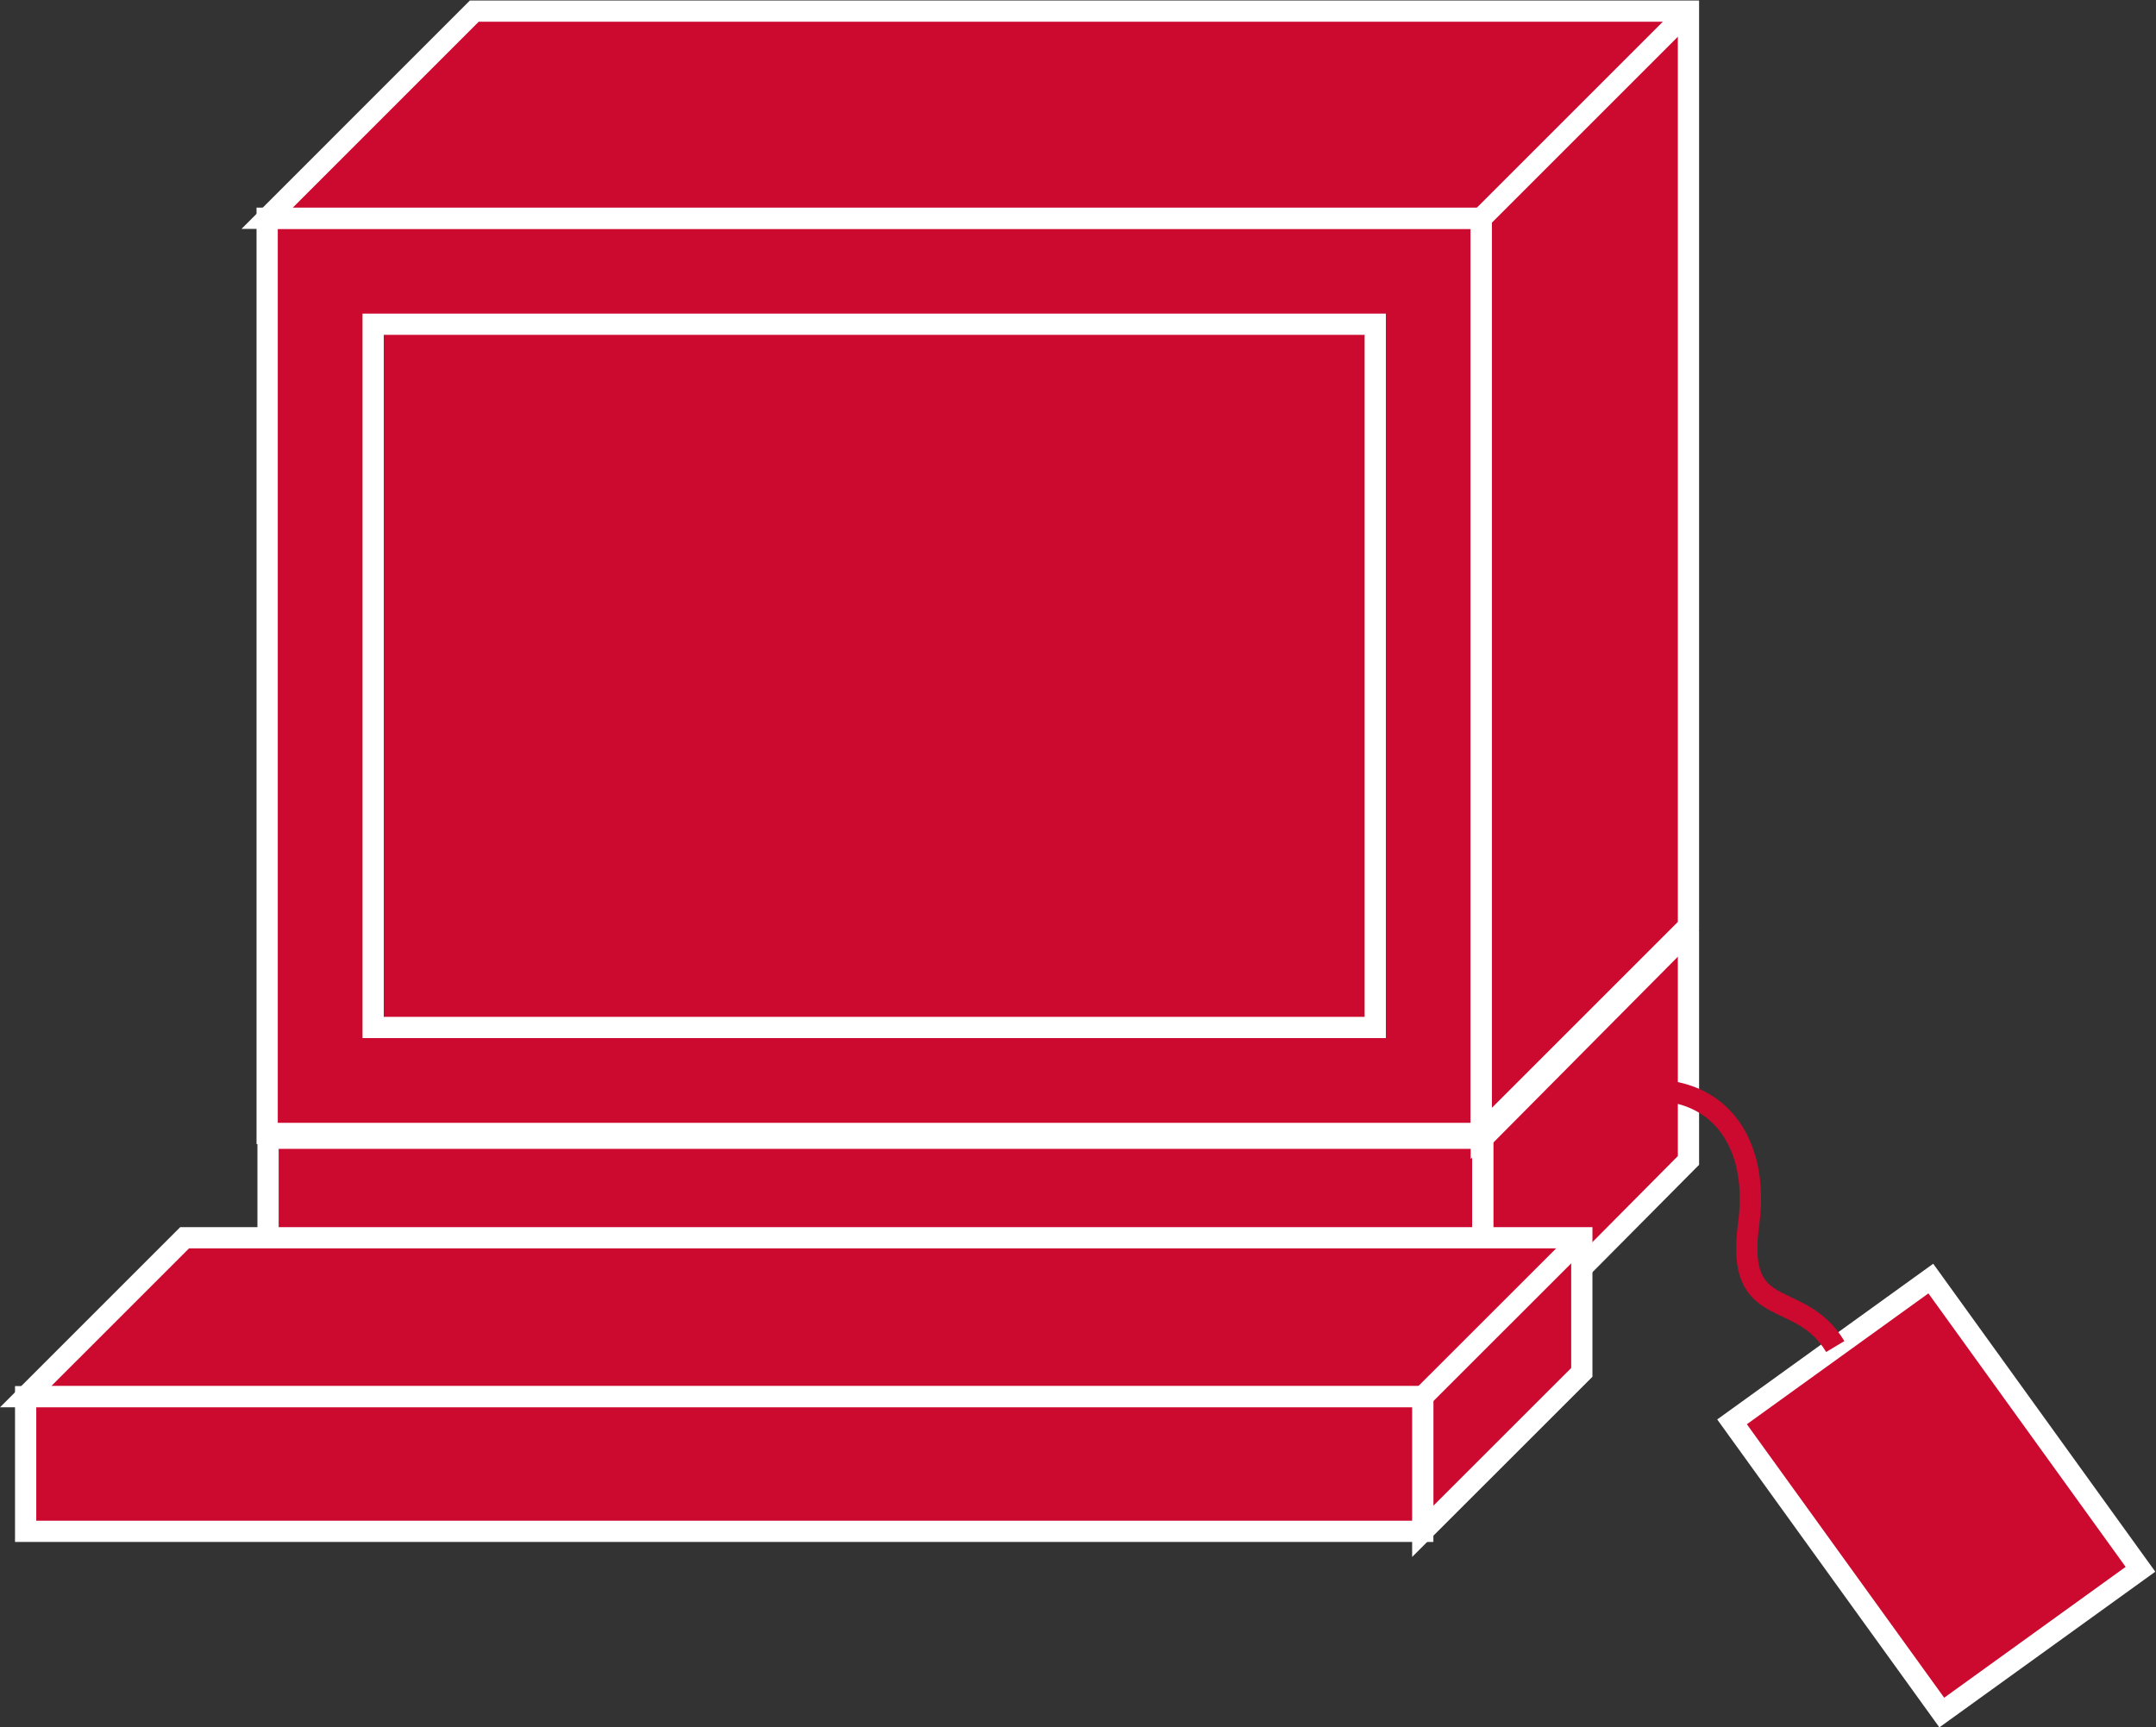 <?xml version="1.0" encoding="UTF-8" standalone="no"?>
<svg
   xmlns:dc="http://purl.org/dc/elements/1.1/"
   xmlns:cc="http://creativecommons.org/ns#"
   xmlns:rdf="http://www.w3.org/1999/02/22-rdf-syntax-ns#"
   xmlns:svg="http://www.w3.org/2000/svg"
   xmlns="http://www.w3.org/2000/svg"
   viewBox="0 0 54.107 43.36"
   height="43.36"
   width="54.107"
   xml:space="preserve"
   id="svg2"
   version="1.1"><rect x="0" y="0" width="54.107" height="43.36" fill="#333333" stroke="none"/><defs
     id="defs6" /><g
     transform="matrix(1.333,0,0,-1.333,0,43.36)"
     id="g10"><g
       transform="scale(0.1)"
       id="g12"><path
         id="path14"
         style="fill:#CC092F;fill-opacity:1;fill-rule:nonzero;stroke:none"
         d="m 50.465,68.188 h 228.707 v 42.785 H 50.465 Z" /><path
         id="path16"
         style="fill:none;stroke:#FFFFFF;stroke-width:4;stroke-linecap:butt;stroke-linejoin:miter;stroke-miterlimit:4;stroke-dasharray:none;stroke-opacity:1"
         d="M 50.465,68.188 V 110.973 H 279.172 V 68.188 Z" /><path
         id="path18"
         style="fill:#CC092F;fill-opacity:1;fill-rule:nonzero;stroke:none"
         d="M 317.883,149.977 V 106.762 L 279.172,67.758 V 110.973 H 50.297" /><path
         id="path20"
         style="fill:none;stroke:#FFFFFF;stroke-width:4;stroke-linecap:butt;stroke-linejoin:miter;stroke-miterlimit:4;stroke-dasharray:none;stroke-opacity:1"
         d="M 317.883,149.977 V 106.762 L 279.172,67.758 V 110.973 H 50.297" /><path
         id="path22"
         style="fill:#CC092F;fill-opacity:1;fill-rule:nonzero;stroke:none"
         d="M 52.105,149.977 H 317.883" /><path
         id="path24"
         style="fill:none;stroke:#FFFFFF;stroke-width:4;stroke-linecap:butt;stroke-linejoin:miter;stroke-miterlimit:4;stroke-dasharray:none;stroke-opacity:1"
         d="M 52.105,149.977 H 317.883" /><path
         id="path26"
         style="fill:#CC092F;fill-opacity:1;fill-rule:nonzero;stroke:none"
         d="m 279.172,110.973 38.711,39.004" /><path
         id="path28"
         style="fill:none;stroke:#FFFFFF;stroke-width:4;stroke-linecap:butt;stroke-linejoin:miter;stroke-miterlimit:4;stroke-dasharray:none;stroke-opacity:1"
         d="m 279.172,110.973 38.711,39.004" /><path
         id="path30"
         style="fill:#CC092F;fill-opacity:1;fill-rule:nonzero;stroke:none"
         d="M 267.859,36.918 V 62.27 H 4.828 L 34.762,92.203 H 297.805 V 66.852 L 267.859,36.918" /><path
         id="path32"
         style="fill:none;stroke:#FFFFFF;stroke-width:4;stroke-linecap:butt;stroke-linejoin:miter;stroke-miterlimit:4;stroke-dasharray:none;stroke-opacity:1"
         d="M 267.859,36.918 V 62.27 H 4.828 L 34.762,92.203 H 297.805 V 66.852 Z" /><path
         id="path34"
         style="fill:#CC092F;fill-opacity:1;fill-rule:nonzero;stroke:none"
         d="m 4.828,36.918 h 263.031 V 62.27 H 4.828 Z" /><path
         id="path36"
         style="fill:none;stroke:#FFFFFF;stroke-width:4;stroke-linecap:butt;stroke-linejoin:miter;stroke-miterlimit:4;stroke-dasharray:none;stroke-opacity:1"
         d="M 267.859,62.27 V 36.918 H 4.828 v 25.352 z" /><path
         id="path38"
         style="fill:#CC092F;fill-opacity:1;fill-rule:nonzero;stroke:none"
         d="m 267.859,62.27 29.946,29.934" /><path
         id="path40"
         style="fill:none;stroke:#FFFFFF;stroke-width:4;stroke-linecap:butt;stroke-linejoin:miter;stroke-miterlimit:4;stroke-dasharray:none;stroke-opacity:1"
         d="m 267.859,62.27 29.946,29.934" /><path
         id="path42"
         style="fill:#CC092F;fill-opacity:1;fill-rule:nonzero;stroke:none"
         d="m 50.297,111.844 h 228.582 v 172.34 H 50.297 Z" /><path
         id="path44"
         style="fill:none;stroke:#FFFFFF;stroke-width:4;stroke-linecap:butt;stroke-linejoin:miter;stroke-miterlimit:4;stroke-dasharray:none;stroke-opacity:1"
         d="m 278.879,111.844 v 172.34 H 50.297 v -172.34 z" /><path
         id="path46"
         style="fill:#CC092F;fill-opacity:1;fill-rule:nonzero;stroke:none"
         d="m 278.879,111.844 39.004,39.004 v 172.34 H 89.293 L 50.297,284.184 H 278.879 v -172.34" /><path
         id="path48"
         style="fill:none;stroke:#FFFFFF;stroke-width:4;stroke-linecap:butt;stroke-linejoin:miter;stroke-miterlimit:4;stroke-dasharray:none;stroke-opacity:1"
         d="m 278.879,111.844 39.004,39.004 v 172.34 H 89.293 L 50.297,284.184 H 278.879 Z" /><path
         id="path50"
         style="fill:#CC092F;fill-opacity:1;fill-rule:nonzero;stroke:none"
         d="M 70.25,131.801 H 258.914 V 264.227 H 70.25 Z" /><path
         id="path52"
         style="fill:none;stroke:#FFFFFF;stroke-width:4;stroke-linecap:butt;stroke-linejoin:miter;stroke-miterlimit:4;stroke-dasharray:none;stroke-opacity:1"
         d="M 258.914,131.801 V 264.227 H 70.25 V 131.801 Z" /><path
         id="path54"
         style="fill:#CC092F;fill-opacity:1;fill-rule:nonzero;stroke:none"
         d="m 278.879,284.184 39.004,39.004" /><path
         id="path56"
         style="fill:none;stroke:#FFFFFF;stroke-width:4;stroke-linecap:butt;stroke-linejoin:miter;stroke-miterlimit:4;stroke-dasharray:none;stroke-opacity:1"
         d="m 278.879,284.184 39.004,39.004" /><path
         id="path58"
         style="fill:#CC092F;fill-opacity:1;fill-rule:nonzero;stroke:none"
         d="M 402.98,29.77 363.508,84.516 326.086,57.535 365.574,2.793 402.98,29.77" /><path
         id="path60"
         style="fill:none;stroke:#FFFFFF;stroke-width:4;stroke-linecap:butt;stroke-linejoin:miter;stroke-miterlimit:4;stroke-dasharray:none;stroke-opacity:1"
         d="M 402.98,29.77 363.508,84.516 326.086,57.535 365.574,2.793 Z" /><path
         id="path62"
         style="fill:none;stroke:#CC092F;stroke-width:4;stroke-linecap:butt;stroke-linejoin:miter;stroke-miterlimit:4;stroke-dasharray:none;stroke-opacity:1"
         d="m 345.52,71.715 c -6.743,11.25 -18.872,4.336 -16.309,23.059 2.637,19.254 -10.297,31.989 -33.75,21.379" /></g></g></svg>